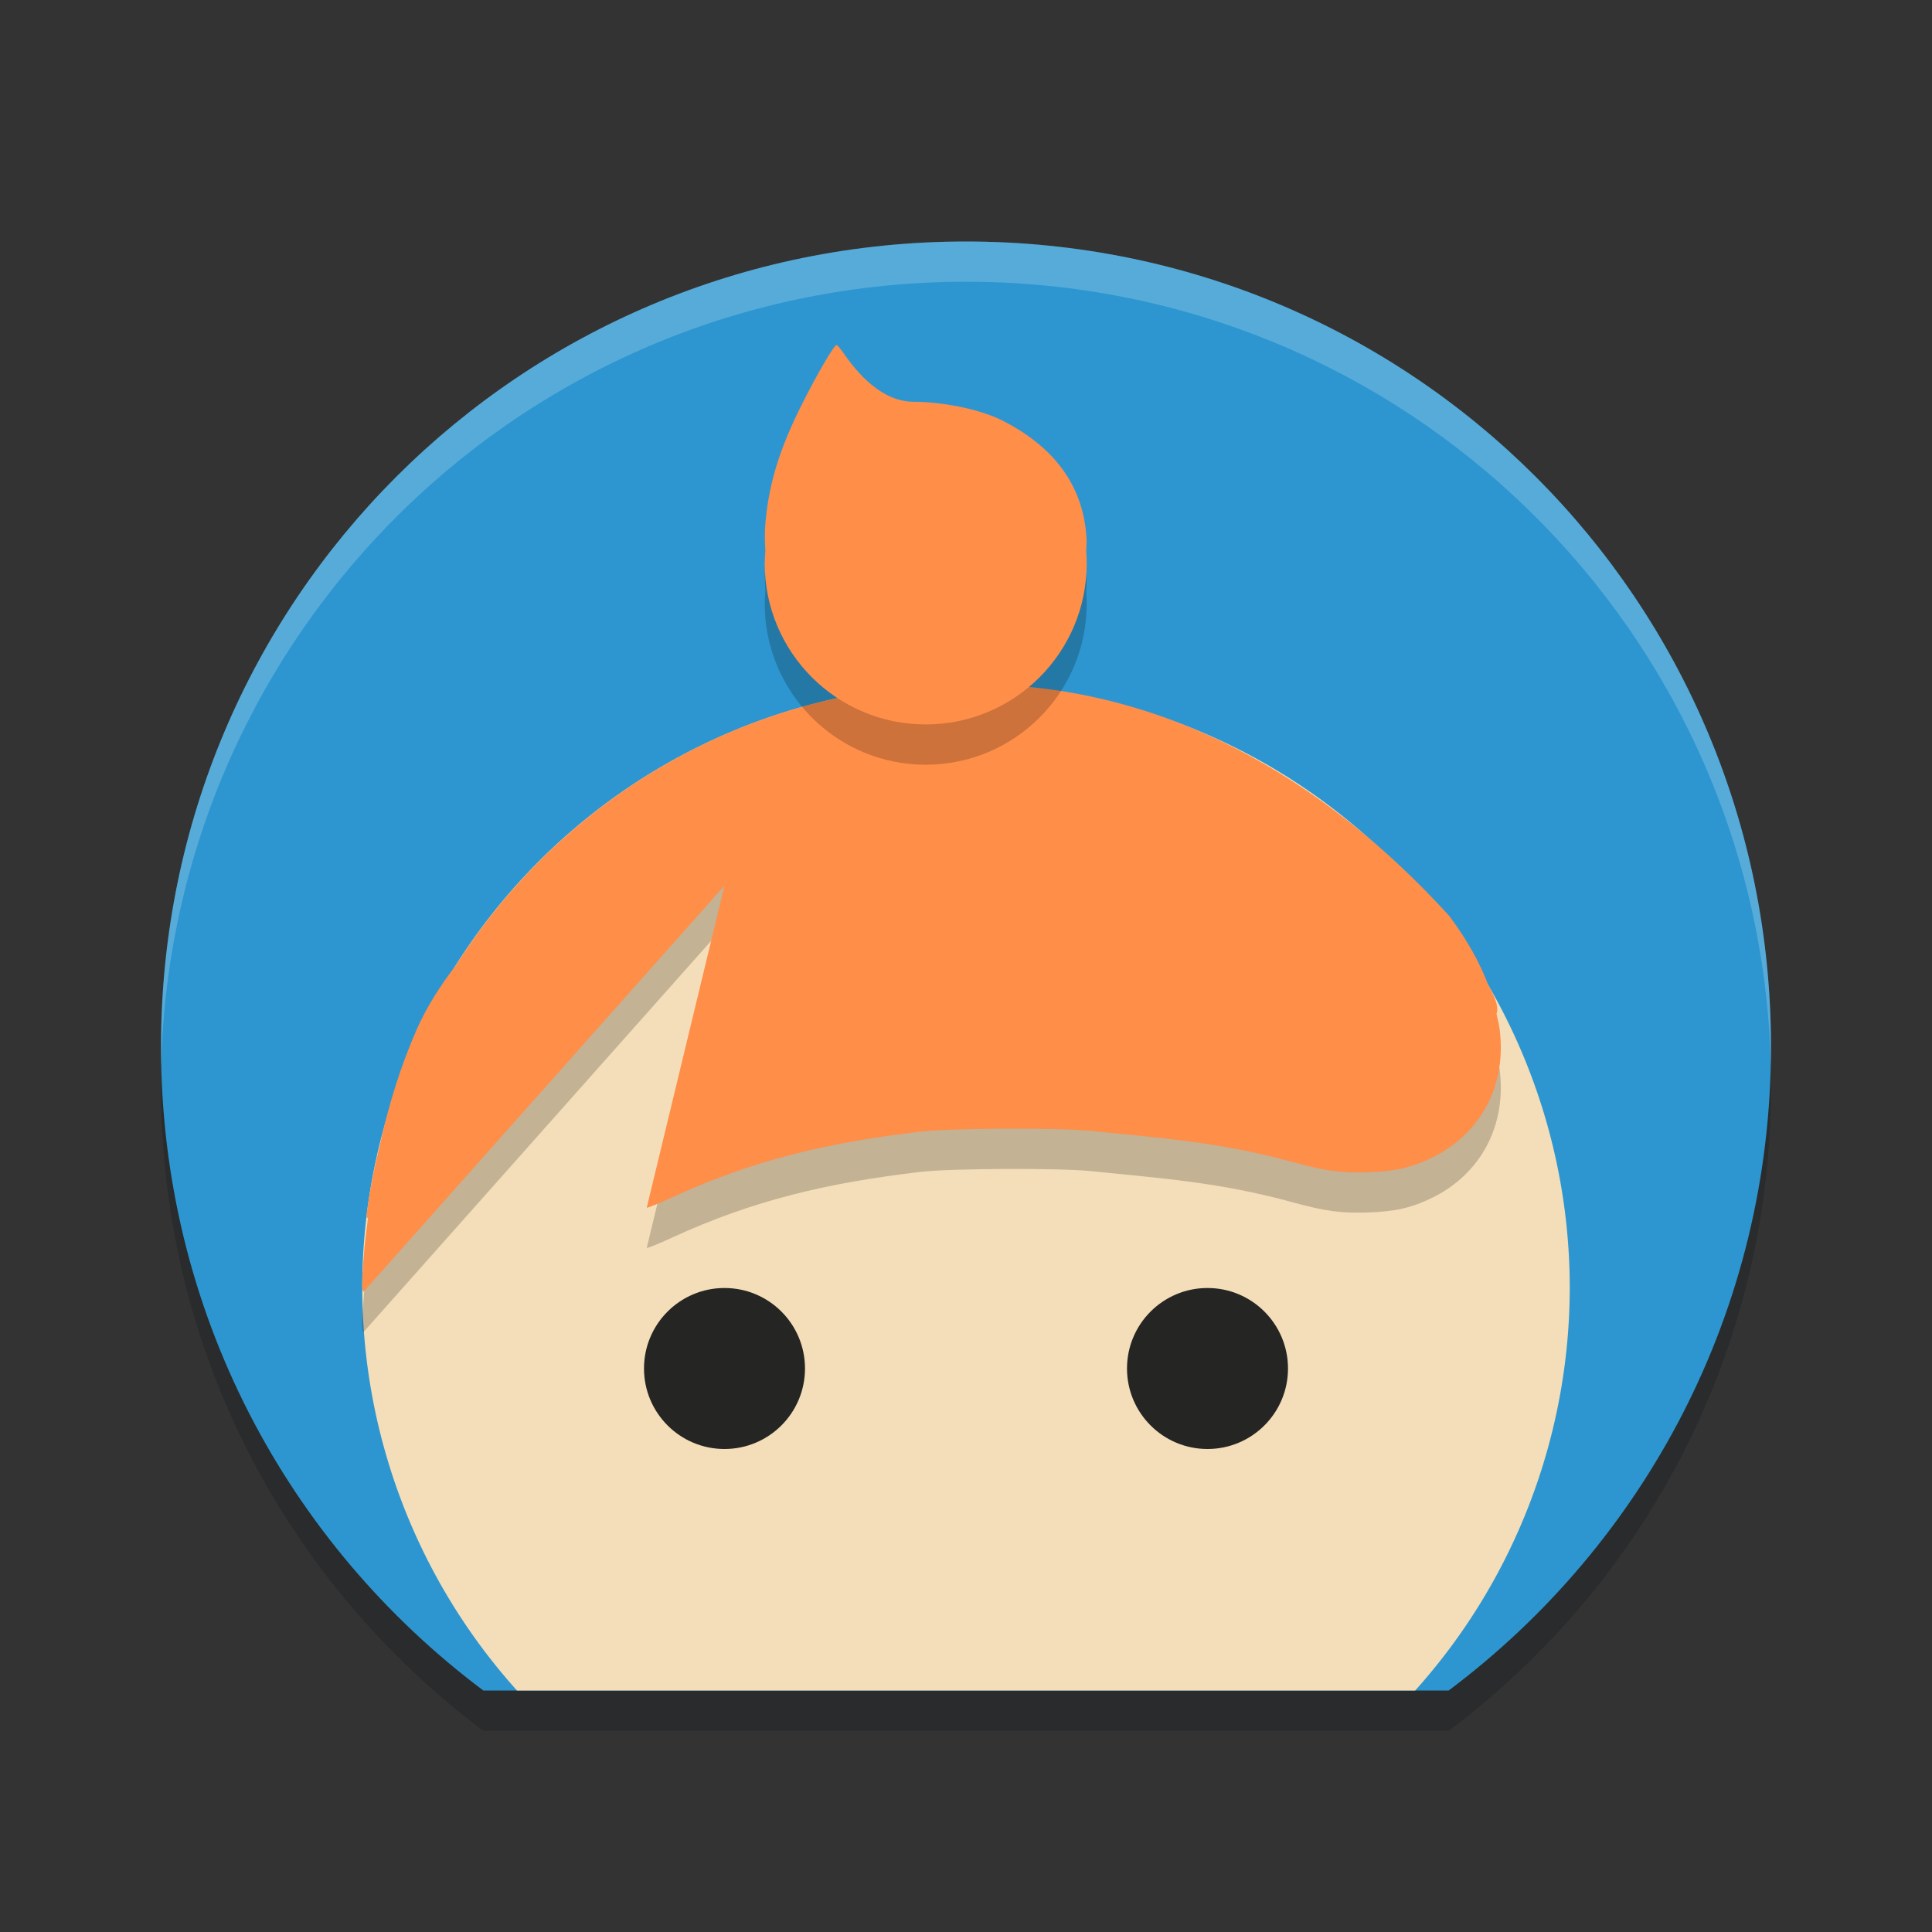 <svg width="48" height="48" xmlns="http://www.w3.org/2000/svg">
 <rect width="100%" height="100%" fill="#333333" stroke="none"/>
 <path d="m24 7c-11.08 0-20 8.92-20 20 0 6.567 3.148 12.358 8.008 16h23.984c4.86-3.642 8.008-9.433 8.008-16 0-11.08-8.92-20-20-20z" fill="#000a10" opacity=".2"/>
 <path d="m24 6c-11.08 0-20 8.92-20 20 0 6.567 3.148 12.358 8.008 16h23.984c4.86-3.642 8.008-9.433 8.008-16 0-11.08-8.92-20-20-20z" fill="#2d96d0"/>
 <path d="m24 6c-11.079 0-19.998 8.92-19.998 20 0 .168-.004.333 0 .5.264-10.846 9.087-19.5 19.998-19.5s19.734 8.654 19.998 19.5c.004-.167 0-.332 0-.5 0-11.08-8.919-20-19.998-20z" fill="#fff" opacity=".2"/>
 <path d="m24 17a15 15 0 0 0-15 15 15 15 0 0 0 3.844 10h22.316a15 15 0 0 0 3.84-10 15 15 0 0 0-15-15z" fill="#f4deb9"/>
 <path d="m24 18c-5.332 0-10.01 2.785-12.67 6.977-.388.507-.73 1.037-.979 1.604-.39.891-.681 1.813-.9 2.809-.146.591-.27 1.19-.344 1.807-.007.055.01.066.037.059-.028.237-.064.462-.086.711-.07.797-.077 1.123-.023 1.123l8.965-10.088-1.932 8.002c.013.013.296-.103.629-.256 2.046-.942 3.89-1.361 6.145-1.63.778-.093 3.475-.104 4.285-.02 1.642.172 3.141.264 4.984.771.817.225 1.218.278 1.887.254.67-.024 1.064-.114 1.559-.352 1.234-.593 1.881-1.812 1.701-3.203-.017-.131-.052-.256-.078-.383.053-.131.002-.352-.207-.717-.205-.546-.508-1.093-.965-1.711-3.092-3.398-7.13-5.822-12.008-5.756z" opacity=".2"/>
 <path d="m24 17c-5.332 0-10.01 2.785-12.67 6.977-.388.507-.73 1.037-.979 1.604-.39.891-.681 1.813-.9 2.809-.146.591-.27 1.19-.344 1.807-.007.055.01.066.037.059-.028.237-.064.462-.086.711-.07.797-.077 1.123-.023 1.123l8.965-10.088-1.932 8.002c.013.013.296-.103.629-.256 2.046-.942 3.89-1.361 6.145-1.63.778-.093 3.475-.104 4.285-.02 1.642.172 3.141.264 4.984.771.817.225 1.218.278 1.887.254.67-.024 1.064-.114 1.559-.352 1.234-.593 1.881-1.812 1.701-3.203-.017-.131-.052-.256-.078-.383.053-.131.002-.352-.207-.717-.205-.546-.508-1.093-.965-1.711-3.092-3.398-7.13-5.822-12.008-5.756z" fill="#ff8e49"/>
 <circle cx="18" cy="34" r="2" fill="#252524"/>
 <circle cx="30" cy="34" r="2" fill="#252524"/>
 <path d="m20.783 9.574c-.062 0-.463.686-.846 1.443-.56 1.109-.826 1.962-.918 2.947-.023.243-.019.482-.004.717-.009.106-.015.212-.016.318 0 2.209 1.791 4 4 4s4-1.791 4-4c-0-.102-.004-.203-.012-.305.003-.101.013-.203.008-.303-.071-1.37-.862-2.309-2.059-2.927-.633-.327-1.602-.481-2.234-.482-.789-.002-1.388-.687-1.773-1.248-.062-.09-.128-.162-.146-.162z" opacity=".2"/>
 <path d="m20.783 8.574c-.062 0-.463.686-.846 1.443-.56 1.109-.826 1.962-.918 2.947-.023.243-.019.482-.004.717-.009.106-.015.212-.016.318 0 2.209 1.791 4 4 4s4-1.791 4-4c-0-.102-.004-.203-.012-.305.003-.101.013-.203.008-.303-.071-1.37-.862-2.309-2.059-2.927-.633-.327-1.602-.481-2.234-.482-.789-.002-1.388-.687-1.773-1.248-.062-.09-.128-.162-.146-.162z" fill="#ff8e49"/>
</svg>
